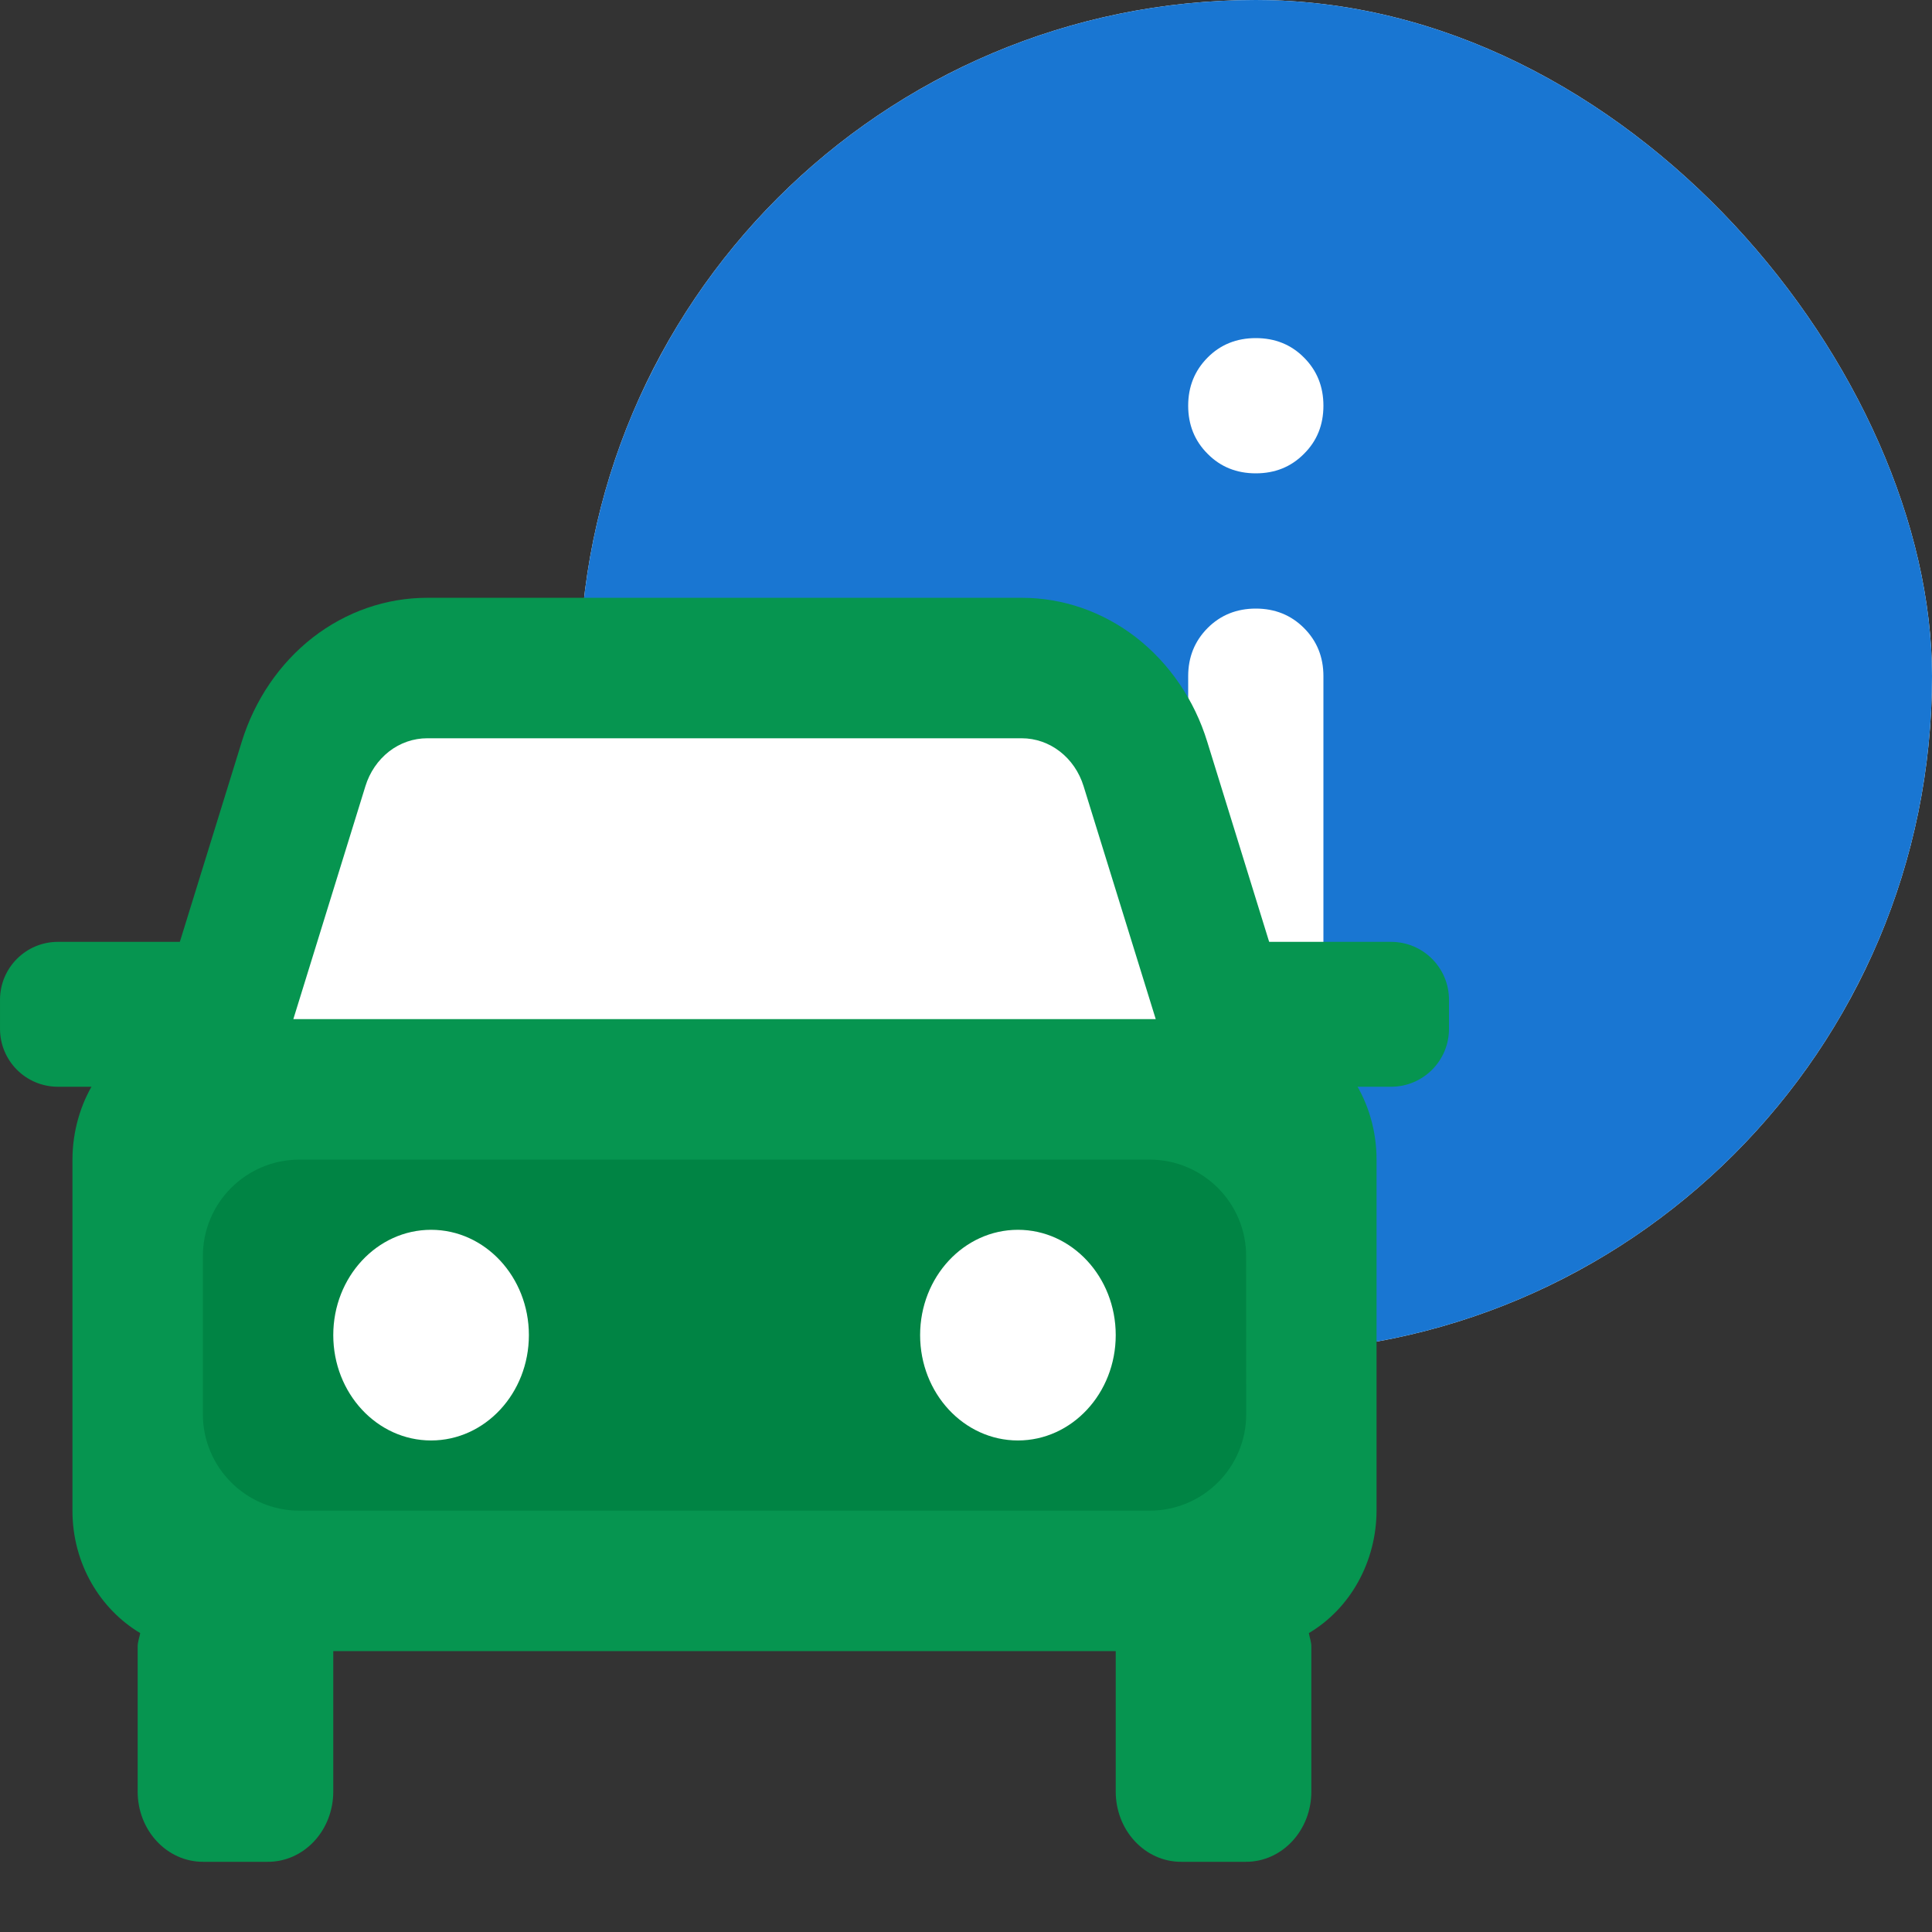 <svg width="24" height="24" viewBox="0 0 24 24" fill="none" xmlns="http://www.w3.org/2000/svg">
<rect x="0" y="0" width="24" height="24" fill="#333333" stroke="none"/>
<g clip-path="url(#clip0_15675_226464)">
<rect x="7.2" width="16.8" height="16.8" rx="8.4" fill="white"/>
<path d="M15.6 12.6C15.838 12.6 16.038 12.52 16.198 12.358C16.36 12.197 16.44 11.998 16.44 11.76V8.4C16.44 8.162 16.36 7.963 16.198 7.801C16.038 7.641 15.838 7.56 15.6 7.56C15.362 7.56 15.162 7.641 15.002 7.801C14.841 7.963 14.76 8.162 14.76 8.4V11.76C14.76 11.998 14.841 12.197 15.002 12.358C15.162 12.52 15.362 12.6 15.6 12.6ZM15.6 5.88C15.838 5.88 16.038 5.8 16.198 5.638C16.36 5.478 16.44 5.278 16.44 5.04C16.44 4.802 16.36 4.603 16.198 4.441C16.038 4.28 15.838 4.2 15.6 4.2C15.362 4.2 15.162 4.28 15.002 4.441C14.841 4.603 14.76 4.802 14.76 5.04C14.76 5.278 14.841 5.478 15.002 5.638C15.162 5.8 15.362 5.88 15.6 5.88ZM15.6 16.8C14.438 16.8 13.346 16.579 12.324 16.139C11.302 15.697 10.413 15.099 9.657 14.343C8.901 13.587 8.303 12.698 7.862 11.676C7.421 10.654 7.2 9.562 7.2 8.4C7.2 7.238 7.421 6.146 7.862 5.124C8.303 4.102 8.901 3.213 9.657 2.457C10.413 1.701 11.302 1.103 12.324 0.661C13.346 0.221 14.438 0 15.6 0C16.762 0 17.854 0.221 18.876 0.661C19.898 1.103 20.787 1.701 21.543 2.457C22.299 3.213 22.898 4.102 23.338 5.124C23.779 6.146 24 7.238 24 8.4C24 9.562 23.779 10.654 23.338 11.676C22.898 12.698 22.299 13.587 21.543 14.343C20.787 15.099 19.898 15.697 18.876 16.139C17.854 16.579 16.762 16.8 15.6 16.8Z" fill="#1976D2"/>
</g>
<g clip-path="url(#clip1_15675_226464)">
<path d="M6.10352e-05 12.42C6.10352e-05 12.022 0.322 11.7 0.72 11.7H2.7L2.52 13.5H0.72C0.322 13.5 6.10352e-05 13.178 6.10352e-05 12.78V12.42Z" fill="#069550"/>
<path d="M18 12.42C18 12.022 17.678 11.7 17.28 11.7H15.3L15.48 13.5H17.28C17.678 13.5 18 13.178 18 12.78V12.42Z" fill="#069550"/>
<path d="M14.4 8.492H4.5H3.6V13.338H14.4V8.492Z" fill="white"/>
<path d="M16.2 13.338H3H1.8V20.123H16.2V13.338Z" fill="#008444"/>
<path d="M16.105 12.796L14.997 9.215C14.837 8.694 14.527 8.241 14.114 7.919C13.7 7.598 13.203 7.426 12.693 7.426H5.307C4.797 7.426 4.3 7.598 3.886 7.919C3.473 8.241 3.164 8.694 3.003 9.215L1.895 12.796C1.6 12.929 1.349 13.153 1.172 13.439C0.995 13.725 0.901 14.061 0.9 14.405V18.766C0.9 19.423 1.243 19.989 1.742 20.287C1.731 20.344 1.71 20.396 1.71 20.457V22.255C1.71 22.487 1.795 22.709 1.947 22.872C2.099 23.036 2.305 23.128 2.52 23.128H3.33C3.545 23.128 3.751 23.036 3.903 22.872C4.055 22.709 4.14 22.487 4.14 22.255V20.511H13.86V22.255C13.86 22.487 13.945 22.709 14.097 22.872C14.249 23.036 14.455 23.128 14.67 23.128H15.48C15.695 23.128 15.901 23.036 16.053 22.872C16.205 22.709 16.29 22.487 16.29 22.255V20.457C16.29 20.396 16.269 20.343 16.259 20.287C16.512 20.137 16.724 19.918 16.872 19.65C17.02 19.383 17.099 19.078 17.1 18.766V14.405C17.1 13.681 16.689 13.06 16.105 12.796ZM3.72 18.766C3.057 18.766 2.52 18.229 2.52 17.566V15.605C2.52 14.942 3.057 14.405 3.72 14.405H14.28C14.943 14.405 15.48 14.942 15.48 15.604L15.481 17.566C15.482 18.229 14.944 18.766 14.281 18.766H3.72ZM5.307 9.171H12.692C13.041 9.171 13.351 9.41 13.461 9.767L14.357 12.66H3.644L4.539 9.767C4.592 9.594 4.695 9.443 4.833 9.335C4.971 9.228 5.137 9.171 5.307 9.171Z" fill="#069550"/>
<path d="M5.355 17.894C6.026 17.894 6.57 17.308 6.57 16.585C6.57 15.863 6.026 15.277 5.355 15.277C4.684 15.277 4.14 15.863 4.14 16.585C4.14 17.308 4.684 17.894 5.355 17.894Z" fill="white"/>
<path d="M12.645 17.894C13.316 17.894 13.86 17.308 13.86 16.585C13.86 15.863 13.316 15.277 12.645 15.277C11.974 15.277 11.43 15.863 11.43 16.585C11.43 17.308 11.974 17.894 12.645 17.894Z" fill="white"/>
</g>
<defs>
<clipPath id="clip0_15675_226464">
<rect x="7.2" width="16.8" height="16.8" rx="8.4" fill="white"/>
</clipPath>
<clipPath id="clip1_15675_226464">
<rect width="18" height="17.446" fill="white" transform="translate(3.05176e-05 6.554)"/>
</clipPath>
</defs>
</svg>
